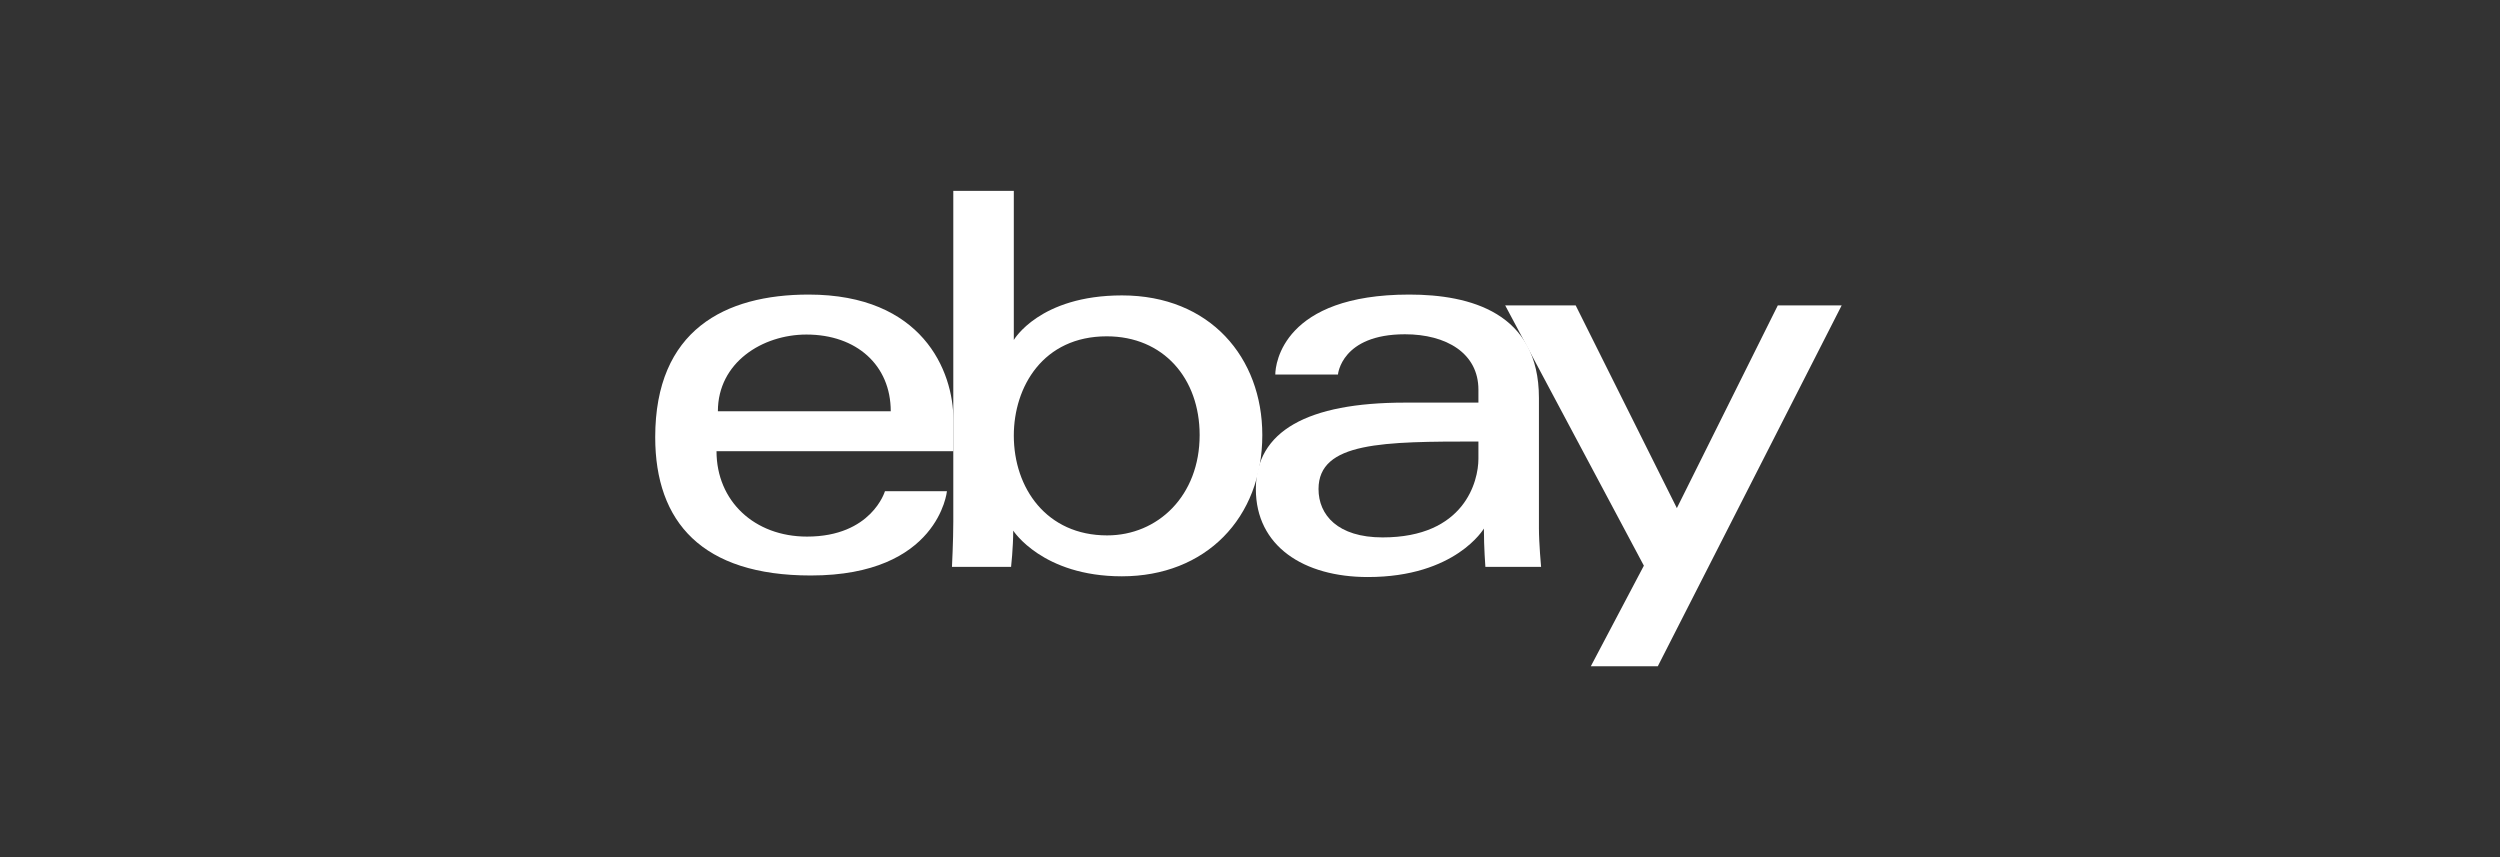 <svg width="210" height="72" viewBox="0 0 210 72" fill="none" xmlns="http://www.w3.org/2000/svg">
<rect x="0" y="0" width="210" height="72" fill="#333333" stroke="none"/>
<g clip-path="url(#clip0_2601_6047)">
<path d="M67.925 24.744C60.896 24.744 55.038 27.726 55.038 36.724C55.038 43.852 58.977 48.341 68.107 48.341C78.853 48.341 79.542 41.262 79.542 41.262H74.335C74.335 41.262 73.219 45.074 67.789 45.074C63.367 45.074 60.187 42.086 60.187 37.899H80.087V35.272C80.087 31.13 77.457 24.744 67.925 24.744ZM67.744 28.102C71.953 28.102 74.823 30.681 74.823 34.546H60.302C60.302 30.443 64.047 28.102 67.744 28.102Z" fill="white"/>
<path d="M80.077 16.033V43.824C80.077 45.401 79.965 47.616 79.965 47.616H84.931C84.931 47.616 85.11 46.025 85.11 44.572C85.11 44.572 87.563 48.41 94.235 48.41C101.261 48.41 106.034 43.533 106.034 36.544C106.034 30.043 101.65 24.814 94.247 24.814C87.314 24.814 85.16 28.558 85.16 28.558V16.033H80.077ZM92.965 28.251C97.736 28.251 100.77 31.792 100.77 36.544C100.77 41.639 97.266 44.973 92.999 44.973C87.907 44.973 85.16 40.997 85.16 36.589C85.16 32.482 87.625 28.251 92.965 28.251Z" fill="white"/>
<path d="M118.379 24.744C107.804 24.744 107.125 30.535 107.125 31.46H112.389C112.389 31.46 112.665 28.079 118.016 28.079C121.493 28.079 124.187 29.671 124.187 32.731V33.82H118.016C109.823 33.82 105.492 36.217 105.492 41.08C105.492 45.867 109.494 48.471 114.902 48.471C122.273 48.471 124.647 44.398 124.647 44.398C124.647 46.018 124.772 47.615 124.772 47.615H129.451C129.451 47.615 129.27 45.636 129.27 44.37V33.428C129.27 26.254 123.483 24.744 118.379 24.744ZM124.187 37.087V38.539C124.187 40.433 123.019 45.142 116.139 45.142C112.371 45.142 110.756 43.261 110.756 41.08C110.756 37.112 116.195 37.087 124.187 37.087Z" fill="white"/>
<path d="M126.436 25.654H132.357L140.856 42.681L149.335 25.654H154.7L139.255 55.967H133.628L138.085 47.517L126.436 25.654Z" fill="white"/>
</g>
<defs>
<clipPath id="clip0_2601_6047">
<rect width="99.731" height="40" fill="white" transform="translate(55 16)"/>
</clipPath>
</defs>
</svg>
